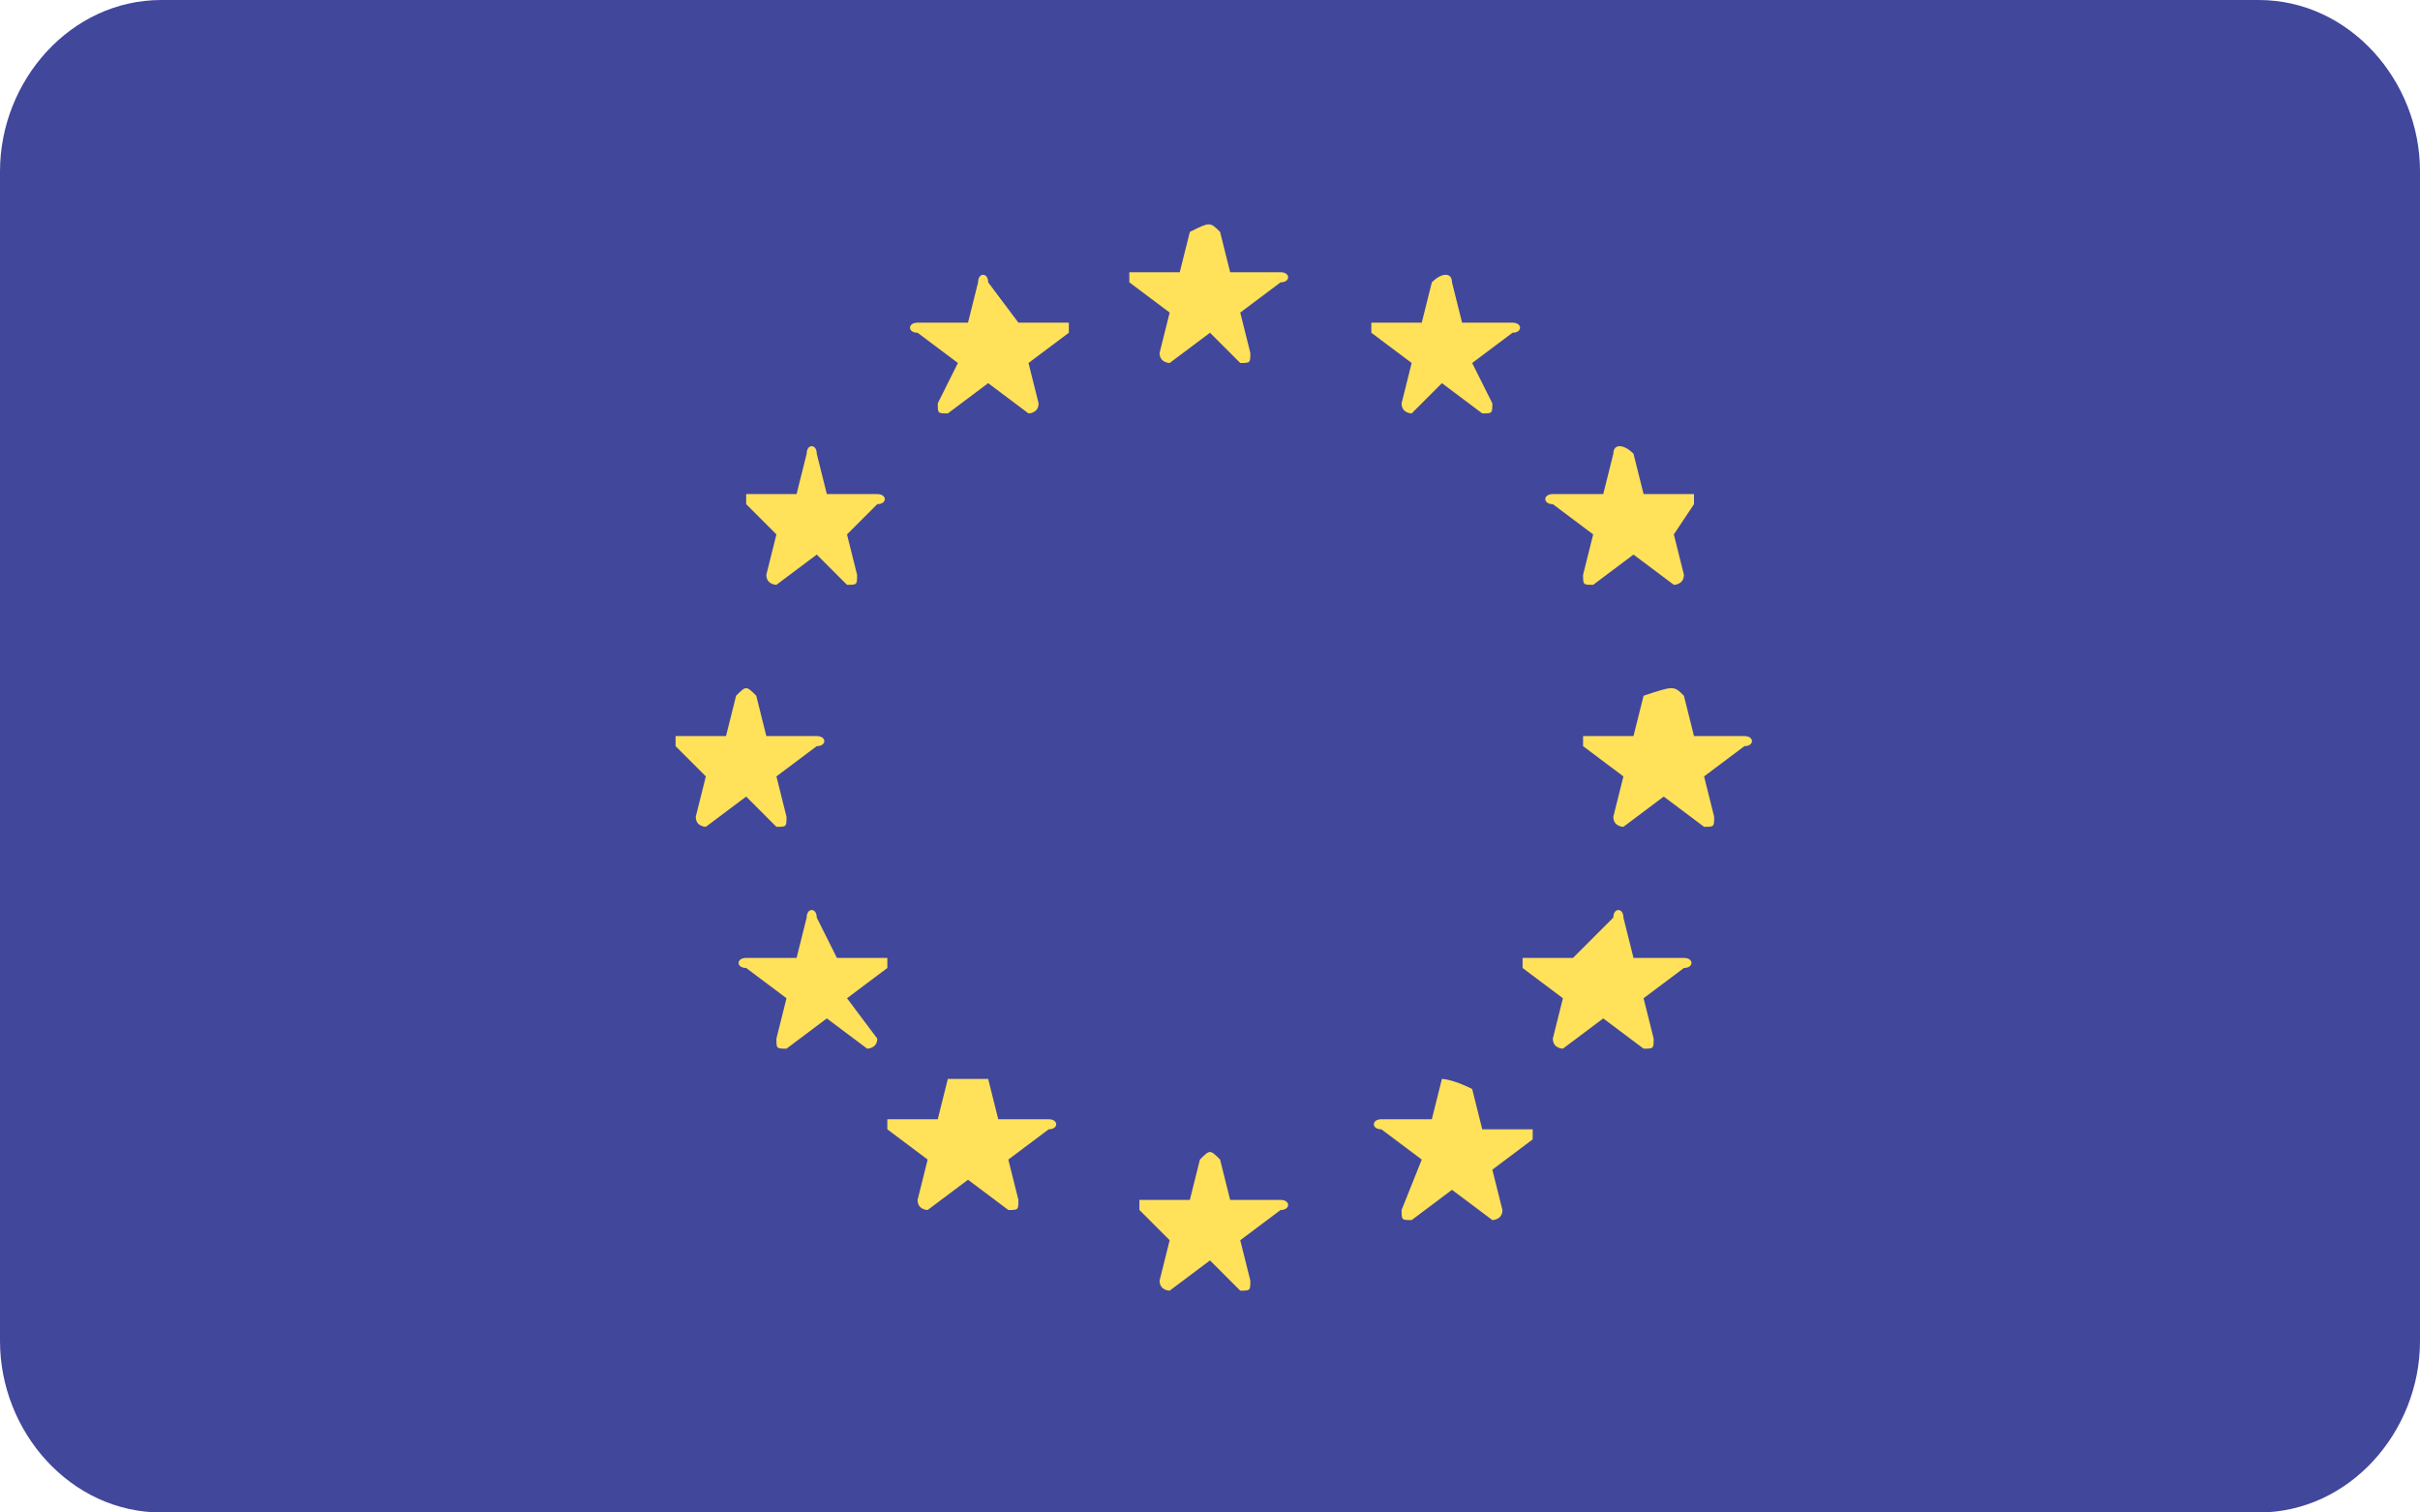 <?xml version="1.0" encoding="utf-8"?>
<!-- Generator: Adobe Illustrator 25.2.3, SVG Export Plug-In . SVG Version: 6.00 Build 0)  -->
<svg version="1.1" id="Capa_1" xmlns="http://www.w3.org/2000/svg" xmlns:xlink="http://www.w3.org/1999/xlink" x="0px" y="0px"
	 viewBox="0 0 24 15" style="enable-background:new 0 0 24 15;" xml:space="preserve">
<style type="text/css">
	.st0{fill:#41479B;}
	.st1{fill:#FFE15A;}
</style>
<path class="st0" d="M22.4,0H1.6C0.7,0,0,0.8,0,1.7v11.6C0,14.2,0.7,15,1.6,15h20.8c0.9,0,1.6-0.8,1.6-1.7V1.7C24,0.8,23.3,0,22.4,0
	z"/>
<g>
	<path class="st1" d="M12.1,2.3l0.1,0.4l0.5,0c0.1,0,0.1,0.1,0,0.1l-0.4,0.3l0.1,0.4c0,0.1,0,0.1-0.1,0.1L12,3.3l-0.4,0.3
		c0,0-0.1,0-0.1-0.1l0.1-0.4l-0.4-0.3c0,0,0-0.1,0-0.1l0.5,0l0.1-0.4C12,2.2,12,2.2,12.1,2.3z"/>
	<path class="st1" d="M12.1,11.5l0.1,0.4l0.5,0c0.1,0,0.1,0.1,0,0.1l-0.4,0.3l0.1,0.4c0,0.1,0,0.1-0.1,0.1L12,12.5l-0.4,0.3
		c0,0-0.1,0-0.1-0.1l0.1-0.4L11.3,12c0,0,0-0.1,0-0.1l0.5,0l0.1-0.4C12,11.4,12,11.4,12.1,11.5z"/>
	<path class="st1" d="M16.7,6.9l0.1,0.4l0.5,0c0.1,0,0.1,0.1,0,0.1l-0.4,0.3l0.1,0.4c0,0.1,0,0.1-0.1,0.1l-0.4-0.3l-0.4,0.3
		c0,0-0.1,0-0.1-0.1l0.1-0.4l-0.4-0.3c0,0,0-0.1,0-0.1l0.5,0l0.1-0.4C16.6,6.8,16.6,6.8,16.7,6.9z"/>
	<path class="st1" d="M7.5,6.9l0.1,0.4l0.5,0c0.1,0,0.1,0.1,0,0.1L7.7,7.7l0.1,0.4c0,0.1,0,0.1-0.1,0.1L7.4,7.9L7,8.2
		c0,0-0.1,0-0.1-0.1l0.1-0.4L6.7,7.4c0,0,0-0.1,0-0.1l0.5,0l0.1-0.4C7.4,6.8,7.4,6.8,7.5,6.9z"/>
	<path class="st1" d="M8.1,4.5l0.1,0.4l0.5,0c0.1,0,0.1,0.1,0,0.1L8.4,5.3l0.1,0.4c0,0.1,0,0.1-0.1,0.1L8.1,5.5L7.7,5.8
		c0,0-0.1,0-0.1-0.1l0.1-0.4L7.4,5c0,0,0-0.1,0-0.1l0.5,0L8,4.5C8,4.4,8.1,4.4,8.1,4.5z"/>
	<path class="st1" d="M16.1,9.1l0.1,0.4l0.5,0c0.1,0,0.1,0.1,0,0.1l-0.4,0.3l0.1,0.4c0,0.1,0,0.1-0.1,0.1l-0.4-0.3l-0.4,0.3
		c0,0-0.1,0-0.1-0.1l0.1-0.4l-0.4-0.3c0,0,0-0.1,0-0.1l0.5,0L16,9.1C16,9,16.1,9,16.1,9.1z"/>
	<path class="st1" d="M14.4,2.8l0.1,0.4l0.5,0c0.1,0,0.1,0.1,0,0.1l-0.4,0.3L14.8,4c0,0.1,0,0.1-0.1,0.1l-0.4-0.3L14,4.1
		c0,0-0.1,0-0.1-0.1l0.1-0.4l-0.4-0.3c0,0,0-0.1,0-0.1l0.5,0l0.1-0.4C14.3,2.7,14.4,2.7,14.4,2.8z"/>
	<path class="st1" d="M9.8,10.7l0.1,0.4l0.5,0c0.1,0,0.1,0.1,0,0.1l-0.4,0.3l0.1,0.4c0,0.1,0,0.1-0.1,0.1l-0.4-0.3l-0.4,0.3
		c0,0-0.1,0-0.1-0.1l0.1-0.4l-0.4-0.3c0,0,0-0.1,0-0.1l0.5,0l0.1-0.4C9.7,10.7,9.8,10.7,9.8,10.7z"/>
	<path class="st1" d="M16,4.5l-0.1,0.4l-0.5,0c-0.1,0-0.1,0.1,0,0.1l0.4,0.3l-0.1,0.4c0,0.1,0,0.1,0.1,0.1l0.4-0.3l0.4,0.3
		c0,0,0.1,0,0.1-0.1l-0.1-0.4L16.8,5c0,0,0-0.1,0-0.1l-0.5,0l-0.1-0.4C16.1,4.4,16,4.4,16,4.5z"/>
	<path class="st1" d="M8,9.1L7.9,9.5l-0.5,0c-0.1,0-0.1,0.1,0,0.1l0.4,0.3l-0.1,0.4c0,0.1,0,0.1,0.1,0.1l0.4-0.3l0.4,0.3
		c0,0,0.1,0,0.1-0.1L8.4,9.9l0.4-0.3c0,0,0-0.1,0-0.1l-0.5,0L8.1,9.1C8.1,9,8,9,8,9.1z"/>
	<path class="st1" d="M9.7,2.8L9.6,3.2l-0.5,0c-0.1,0-0.1,0.1,0,0.1l0.4,0.3L9.3,4c0,0.1,0,0.1,0.1,0.1l0.4-0.3l0.4,0.3
		c0,0,0.1,0,0.1-0.1l-0.1-0.4l0.4-0.3c0,0,0-0.1,0-0.1l-0.5,0L9.8,2.8C9.8,2.7,9.7,2.7,9.7,2.8z"/>
	<path class="st1" d="M14.3,10.7l-0.1,0.4l-0.5,0c-0.1,0-0.1,0.1,0,0.1l0.4,0.3L13.9,12c0,0.1,0,0.1,0.1,0.1l0.4-0.3l0.4,0.3
		c0,0,0.1,0,0.1-0.1l-0.1-0.4l0.4-0.3c0,0,0-0.1,0-0.1l-0.5,0l-0.1-0.4C14.4,10.7,14.3,10.7,14.3,10.7z"/>
</g>
</svg>
